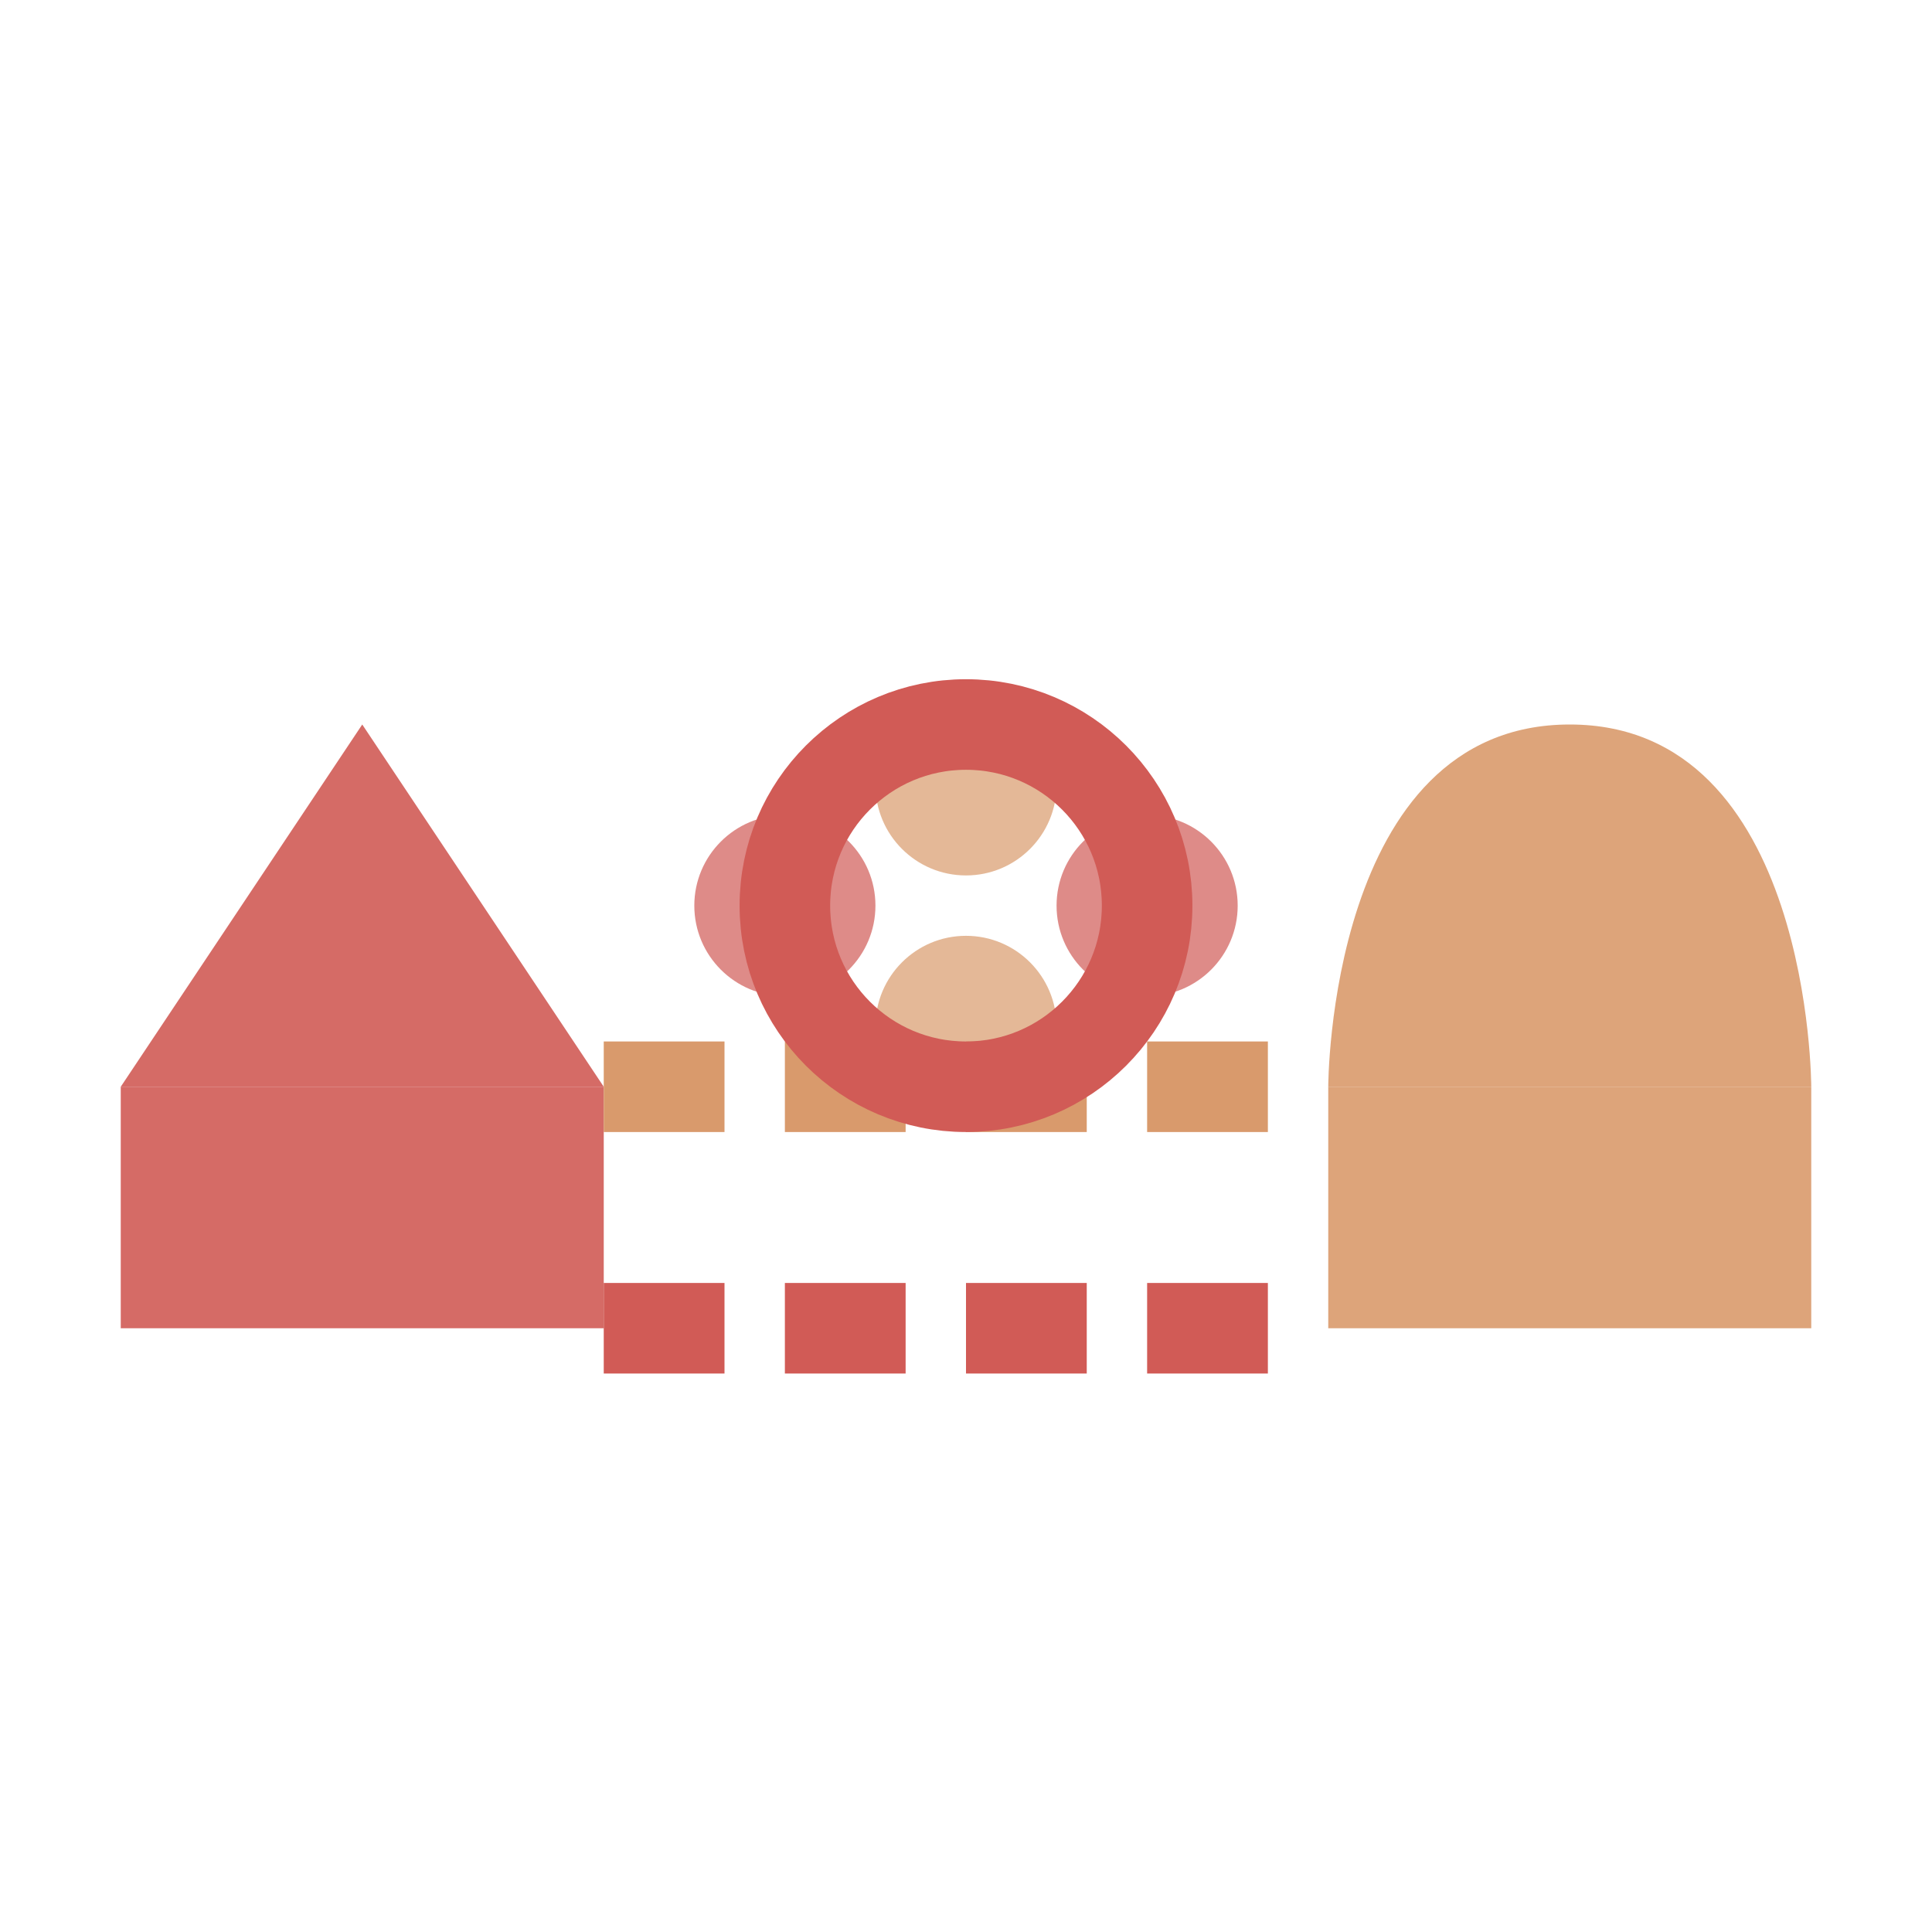 <svg width="32" height="32" viewBox="0 0 32 32" fill="none" xmlns="http://www.w3.org/2000/svg">
  <!-- Option 3: Bridge/Connection Icon -->
  
  <!-- Ruby platform (left) -->
  <rect x="2" y="18" width="8" height="4" fill="#D15B56" fill-opacity="0.9"/>
  <path d="M2 18L6 12L10 18H2Z" fill="#D15B56" fill-opacity="0.9"/>
  
  <!-- Rust platform (right) -->
  <rect x="22" y="18" width="8" height="4" fill="#D99A6C" fill-opacity="0.9"/>
  <path d="M22 18C22 18 22 12 26 12C30 12 30 18 30 18H22Z" fill="#D99A6C" fill-opacity="0.9"/>
  
  <!-- Bridge connecting platforms -->
  <path d="M10 18H22" stroke="#D99A6C" stroke-width="1.5" stroke-dasharray="2 1"/>
  <path d="M10 22H22" stroke="#D15B56" stroke-width="1.5" stroke-dasharray="2 1"/>
  
  <!-- Oxide particles/elements -->
  <circle cx="13" cy="15" r="1.5" fill="#D15B56" fill-opacity="0.7"/>
  <circle cx="16" cy="13" r="1.5" fill="#D99A6C" fill-opacity="0.7"/>
  <circle cx="19" cy="15" r="1.5" fill="#D15B56" fill-opacity="0.7"/>
  <circle cx="16" cy="17" r="1.5" fill="#D99A6C" fill-opacity="0.7"/>
  
  <!-- Central binding element -->
  <circle cx="16" cy="15" r="3" stroke="#D15B56" stroke-width="1.5" fill="none"/>
</svg>
